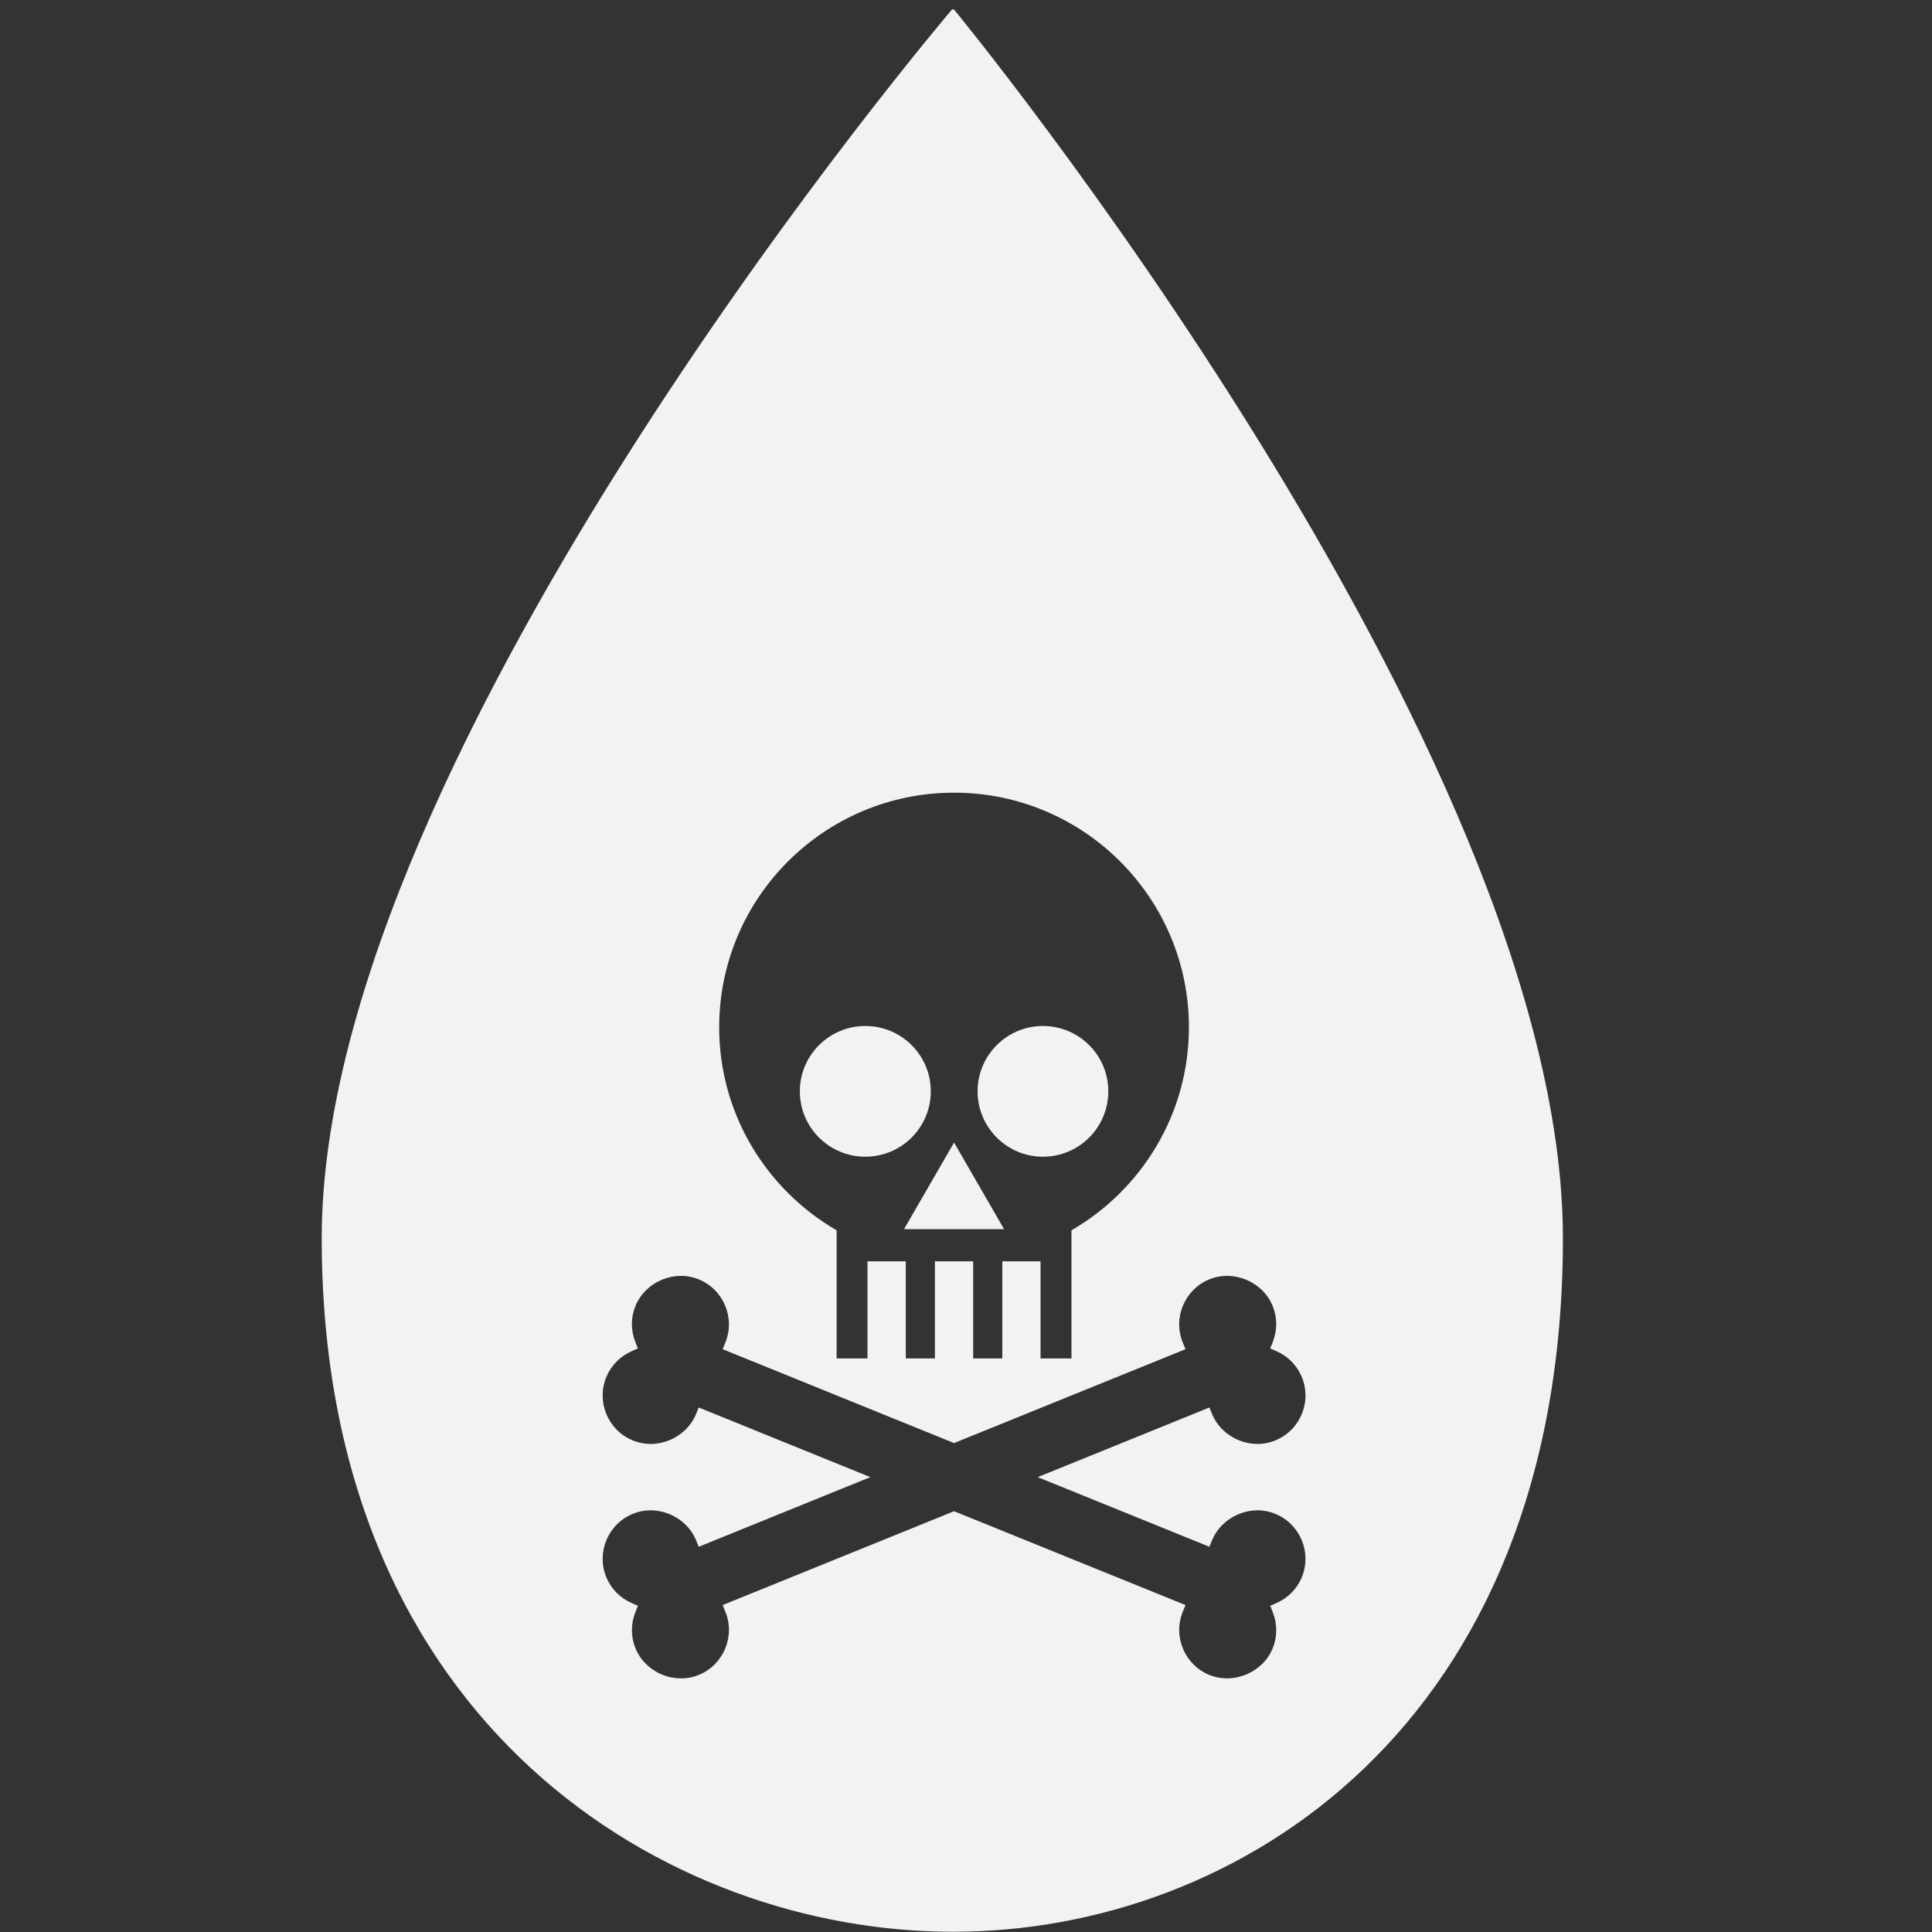 <svg xmlns="http://www.w3.org/2000/svg" xmlns:xlink="http://www.w3.org/1999/xlink" version="1.1" id="Layer_1" x="0px" y="0px" width="100px" height="100px" viewBox="-346 256 100 100" enable-background="new -346 256 100 100" xml:space="preserve">
<rect x="-346" y="256" width="100" height="100" fill="#333333" stroke="none"/>
<g>
	<circle fill="#f2f2f2" cx="-292.017" cy="312.488" r="3.383"/>
	<ellipse fill="#f2f2f2" cx="-301.211" cy="312.488" rx="3.389" ry="3.383"/>
	<polygon fill="#f2f2f2" points="-294.03,319.62 -296.618,315.138 -299.208,319.62  "/>
	<path fill="#f2f2f2" d="M-296.625,256.487h-0.096c0,0-32.627,38.269-32.627,63.601c0,25.329,18.047,35.898,32.626,35.898h0.097   c14.578,0,31.521-10.569,31.521-35.898C-265.104,294.756-296.625,256.487-296.625,256.487z M-296.618,297.029   c6.713,0,12.156,5.442,12.156,12.143c0,4.49-2.449,8.405-6.079,10.509v6.63h-1.6v-5.025h-1.979v5.025h-1.508v-5.025h-1.981v5.025   h-1.508v-5.025h-1.981v5.025h-1.599v-6.63c-3.63-2.104-6.078-6.02-6.078-10.509C-308.775,302.471-303.333,297.029-296.618,297.029z    M-283.402,336.06l0.137-0.333c0.514-1.25,2.02-1.892,3.276-1.37c1.282,0.524,1.897,1.996,1.374,3.276   c-0.248,0.602-0.716,1.078-1.319,1.342l-0.319,0.141l0.129,0.324c0.243,0.611,0.242,1.28-0.003,1.881   c-0.515,1.25-2.02,1.886-3.281,1.373c-1.28-0.528-1.895-1.999-1.368-3.28l0.138-0.336l-11.979-4.857l-11.979,4.857l0.138,0.336   c0.526,1.281-0.09,2.753-1.37,3.279c-1.262,0.519-2.766-0.121-3.278-1.372c-0.247-0.601-0.249-1.269-0.005-1.88l0.129-0.325   l-0.32-0.141c-0.603-0.264-1.07-0.74-1.317-1.342c-0.524-1.28,0.091-2.752,1.371-3.276c1.262-0.523,2.764,0.12,3.278,1.37   l0.137,0.333l8.882-3.604l-8.882-3.604l-0.137,0.333c-0.513,1.251-2.014,1.893-3.278,1.371c-1.281-0.524-1.896-1.994-1.371-3.276   c0.247-0.602,0.715-1.079,1.317-1.344l0.319-0.141l-0.129-0.325c-0.244-0.609-0.242-1.277,0.005-1.879   c0.513-1.249,2.016-1.888,3.278-1.37c1.28,0.525,1.896,1.996,1.37,3.277l-0.138,0.336l11.979,4.859l11.979-4.859l-0.138-0.336   c-0.525-1.281,0.088-2.751,1.368-3.277c1.262-0.52,2.767,0.121,3.28,1.37c0.246,0.602,0.247,1.27,0.004,1.879l-0.129,0.325   l0.319,0.141c0.604,0.264,1.07,0.741,1.318,1.344c0.255,0.62,0.252,1.303-0.008,1.923c-0.259,0.619-0.744,1.1-1.365,1.354   c-1.265,0.519-2.763-0.121-3.275-1.372l-0.138-0.333l-8.885,3.604L-283.402,336.06z"/>
</g>
</svg>